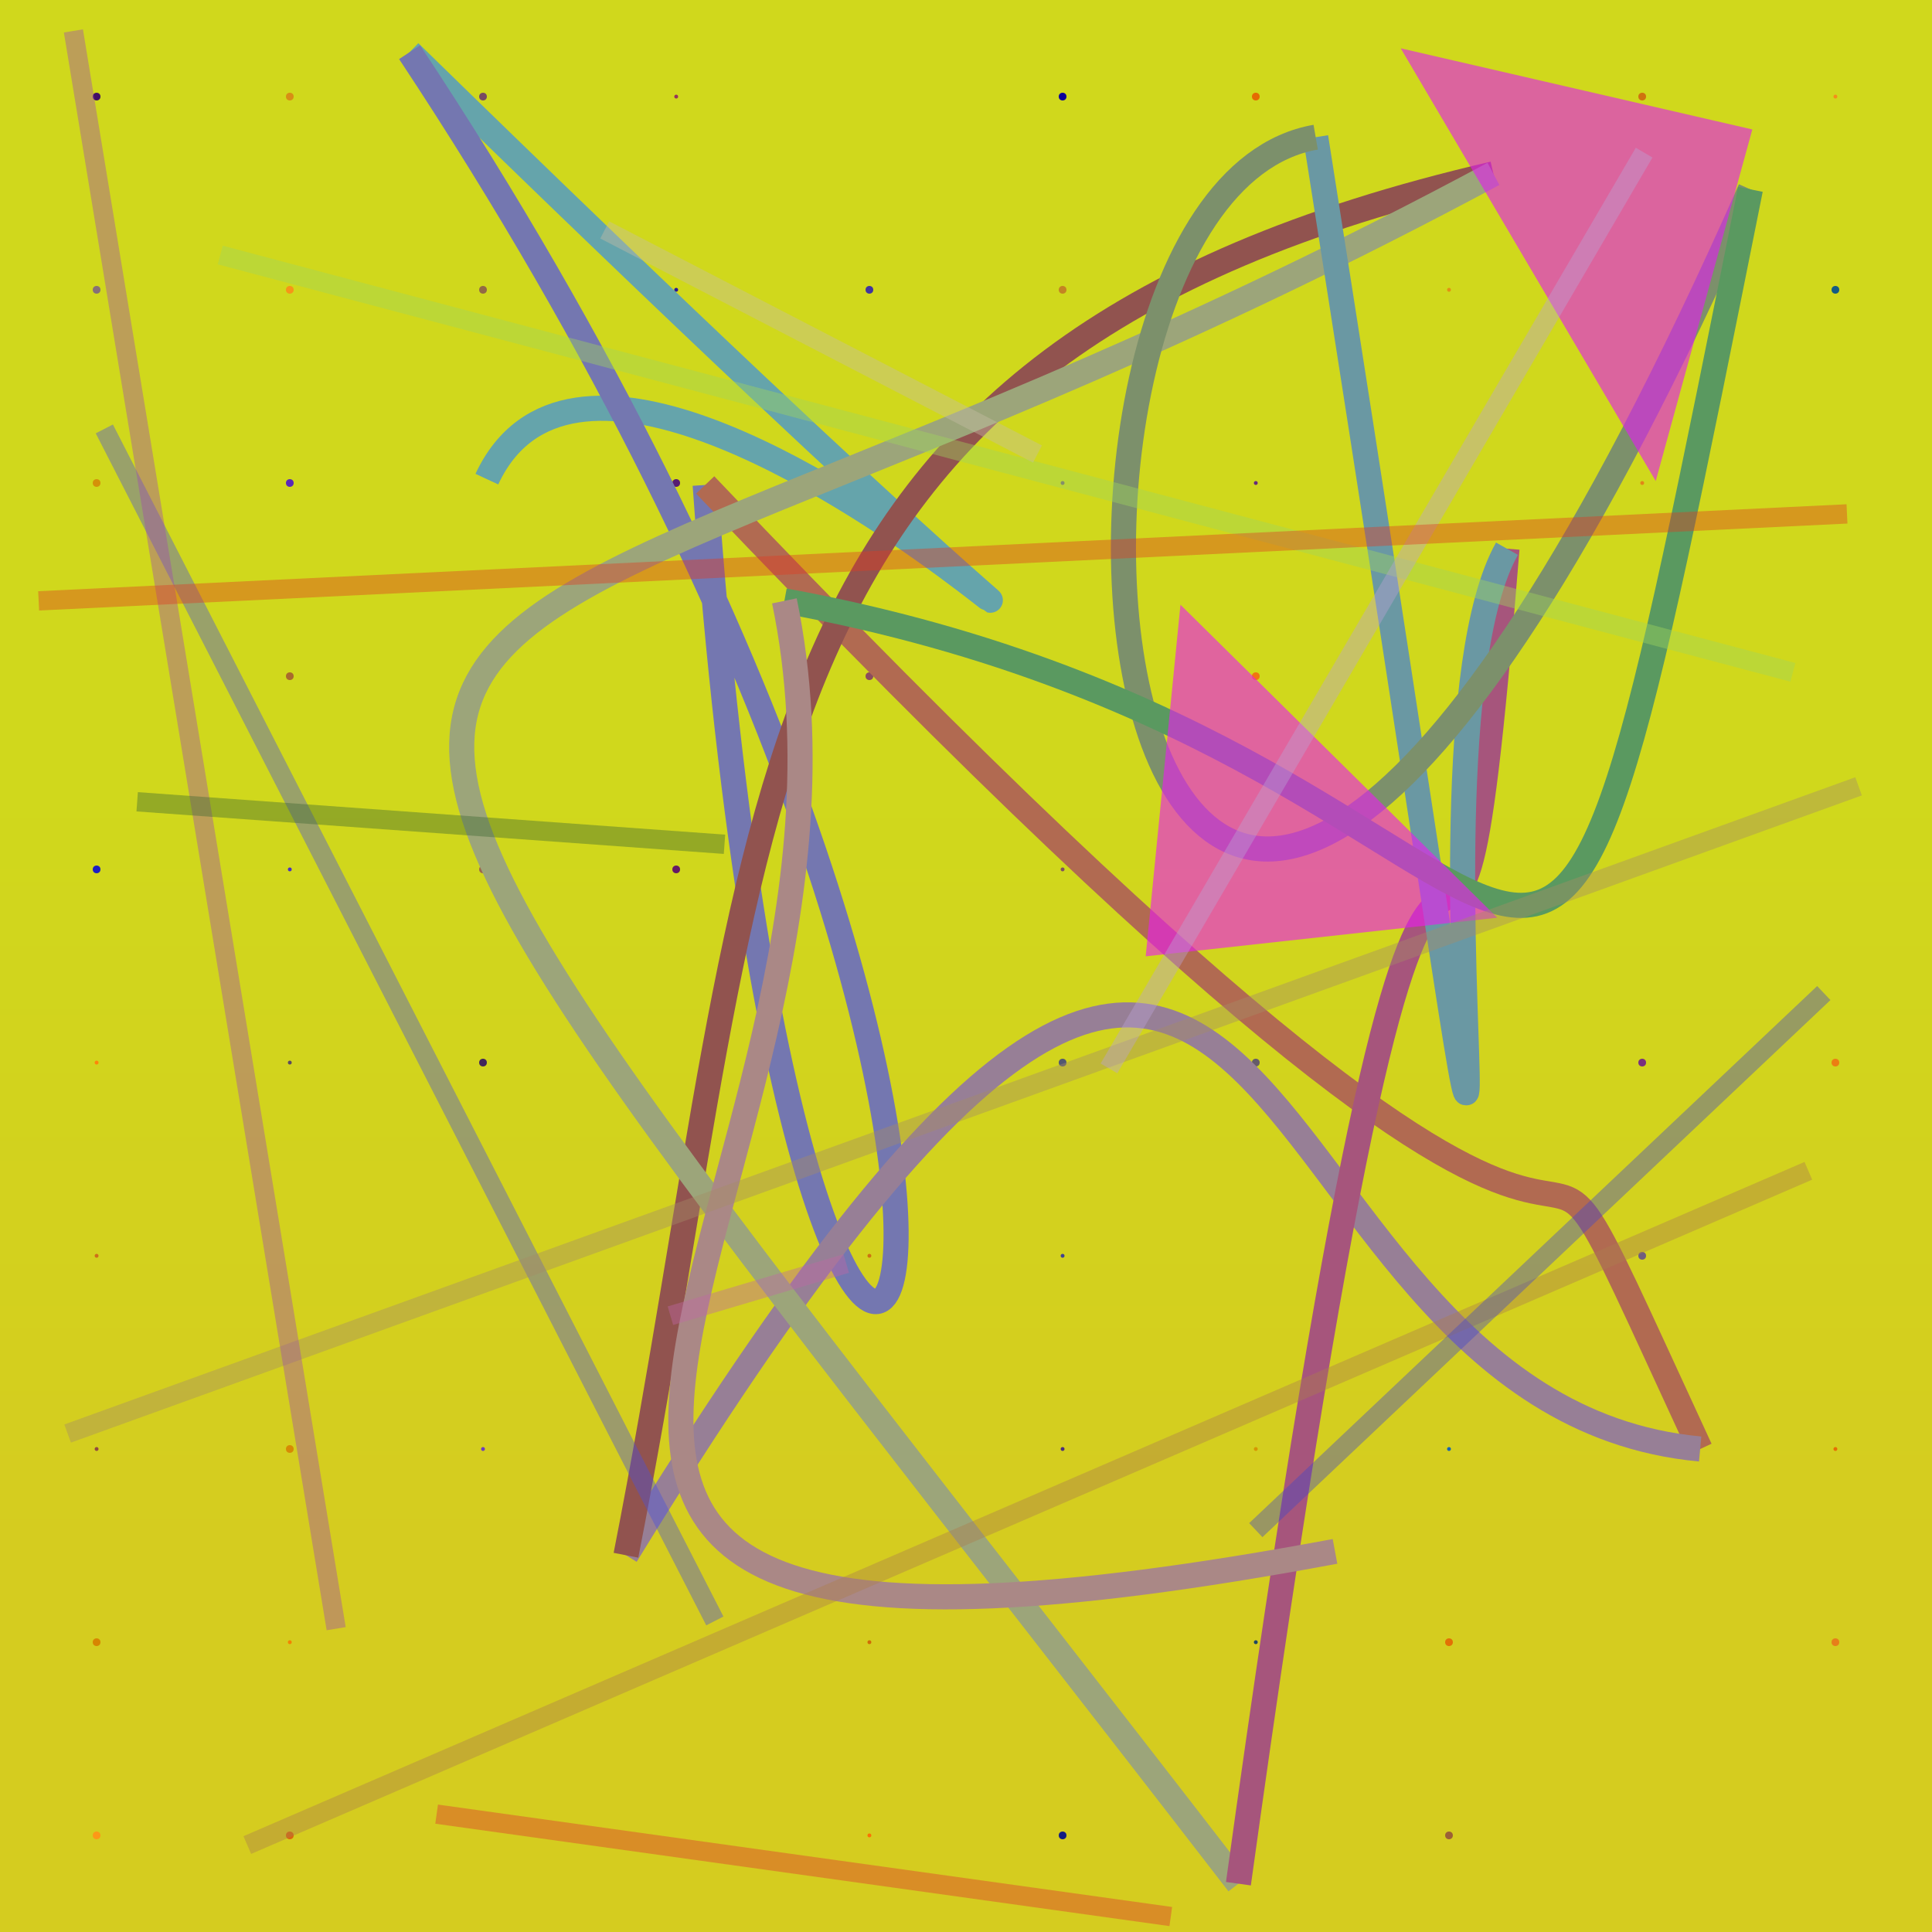 <?xml version="1.0" encoding="UTF-8"?>
<svg xmlns="http://www.w3.org/2000/svg" xmlns:xlink="http://www.w3.org/1999/xlink" width="500pt" height="500pt" viewBox="0 0 500 500" version="1.1">
<defs>
<linearGradient id="linear0" gradientUnits="userSpaceOnUse" x1="0.586" y1="0" x2="0.586" y2="1" gradientTransform="matrix(500,0,0,500,0,0)">
<stop offset="0.4" style="stop-color:rgb(81.5%,84.8%,11%);stop-opacity:1;"/>
<stop offset="0.8" style="stop-color:rgb(83.6%,80%,12.2%);stop-opacity:1;"/>
</linearGradient>
<radialGradient id="radial0" gradientUnits="userSpaceOnUse" cx="0.762" cy="0.814" fx="0.762" fy="0.814" r="0.6" gradientTransform="matrix(500,0,0,500,0,0)">
<stop offset="0.467" style="stop-color:rgb(7.1%,11.5%,51%);stop-opacity:1;"/>
<stop offset="0.933" style="stop-color:rgb(85.8%,56.9%,0.7%);stop-opacity:1;"/>
</radialGradient>
<radialGradient id="radial1" gradientUnits="userSpaceOnUse" cx="0.802" cy="0.689" fx="0.802" fy="0.689" r="0.6" gradientTransform="matrix(500,0,0,500,0,0)">
<stop offset="0.467" style="stop-color:rgb(15.5%,4.2%,71.2%);stop-opacity:1;"/>
<stop offset="0.933" style="stop-color:rgb(84.8%,55.7%,8.1%);stop-opacity:1;"/>
</radialGradient>
<radialGradient id="radial2" gradientUnits="userSpaceOnUse" cx="0.101" cy="0.493" fx="0.101" fy="0.493" r="0.6" gradientTransform="matrix(500,0,0,500,0,0)">
<stop offset="0.467" style="stop-color:rgb(15.3%,21.6%,70.4%);stop-opacity:1;"/>
<stop offset="0.933" style="stop-color:rgb(94.7%,46%,6.8%);stop-opacity:1;"/>
</radialGradient>
<radialGradient id="radial3" gradientUnits="userSpaceOnUse" cx="0.237" cy="0.313" fx="0.237" fy="0.313" r="0.6" gradientTransform="matrix(500,0,0,500,0,0)">
<stop offset="0.467" style="stop-color:rgb(28%,10.8%,48.2%);stop-opacity:1;"/>
<stop offset="0.933" style="stop-color:rgb(90.9%,48.9%,9.5%);stop-opacity:1;"/>
</radialGradient>
<radialGradient id="radial4" gradientUnits="userSpaceOnUse" cx="0.449" cy="0.677" fx="0.449" fy="0.677" r="0.6" gradientTransform="matrix(500,0,0,500,0,0)">
<stop offset="0.467" style="stop-color:rgb(18.2%,8.4%,42.5%);stop-opacity:1;"/>
<stop offset="0.933" style="stop-color:rgb(92.3%,48.6%,2.7%);stop-opacity:1;"/>
</radialGradient>
<radialGradient id="radial5" gradientUnits="userSpaceOnUse" cx="0.649" cy="0.668" fx="0.649" fy="0.668" r="0.6" gradientTransform="matrix(500,0,0,500,0,0)">
<stop offset="0.467" style="stop-color:rgb(33.8%,28.9%,60.8%);stop-opacity:1;"/>
<stop offset="0.933" style="stop-color:rgb(95.6%,55.5%,9.8%);stop-opacity:1;"/>
</radialGradient>
<radialGradient id="radial6" gradientUnits="userSpaceOnUse" cx="0.285" cy="0.231" fx="0.285" fy="0.231" r="0.6" gradientTransform="matrix(500,0,0,500,0,0)">
<stop offset="0.467" style="stop-color:rgb(33%,7.6%,74.6%);stop-opacity:1;"/>
<stop offset="0.933" style="stop-color:rgb(88.2%,52.7%,9.2%);stop-opacity:1;"/>
</radialGradient>
<radialGradient id="radial7" gradientUnits="userSpaceOnUse" cx="0.563" cy="0.475" fx="0.563" fy="0.475" r="0.6" gradientTransform="matrix(500,0,0,500,0,0)">
<stop offset="0.467" style="stop-color:rgb(21.4%,12.5%,65.2%);stop-opacity:1;"/>
<stop offset="0.933" style="stop-color:rgb(80.2%,59.7%,2.8%);stop-opacity:1;"/>
</radialGradient>
<radialGradient id="radial8" gradientUnits="userSpaceOnUse" cx="0.769" cy="0.326" fx="0.769" fy="0.326" r="0.6" gradientTransform="matrix(500,0,0,500,0,0)">
<stop offset="0.467" style="stop-color:rgb(35.2%,4.5%,66.2%);stop-opacity:1;"/>
<stop offset="0.933" style="stop-color:rgb(99.9%,51.8%,3.7%);stop-opacity:1;"/>
</radialGradient>
<radialGradient id="radial9" gradientUnits="userSpaceOnUse" cx="0.118" cy="0.351" fx="0.118" fy="0.351" r="0.6" gradientTransform="matrix(500,0,0,500,0,0)">
<stop offset="0.467" style="stop-color:rgb(11.1%,11.7%,76%);stop-opacity:1;"/>
<stop offset="0.933" style="stop-color:rgb(84.6%,51.3%,3.9%);stop-opacity:1;"/>
</radialGradient>
<radialGradient id="radial10" gradientUnits="userSpaceOnUse" cx="0.492" cy="0.586" fx="0.492" fy="0.586" r="0.6" gradientTransform="matrix(500,0,0,500,0,0)">
<stop offset="0.467" style="stop-color:rgb(4.3%,26.6%,42.5%);stop-opacity:1;"/>
<stop offset="0.933" style="stop-color:rgb(86.2%,40.7%,5.9%);stop-opacity:1;"/>
</radialGradient>
<radialGradient id="radial11" gradientUnits="userSpaceOnUse" cx="0.404" cy="0.8" fx="0.404" fy="0.8" r="0.6" gradientTransform="matrix(500,0,0,500,0,0)">
<stop offset="0.467" style="stop-color:rgb(18%,36.6%,62.2%);stop-opacity:1;"/>
<stop offset="0.933" style="stop-color:rgb(93.5%,50.3%,7.5%);stop-opacity:1;"/>
</radialGradient>
<radialGradient id="radial12" gradientUnits="userSpaceOnUse" cx="0.311" cy="0.137" fx="0.311" fy="0.137" r="0.6" gradientTransform="matrix(500,0,0,500,0,0)">
<stop offset="0.467" style="stop-color:rgb(4.5%,0.2%,60.2%);stop-opacity:1;"/>
<stop offset="0.933" style="stop-color:rgb(87.9%,59.3%,5.5%);stop-opacity:1;"/>
</radialGradient>
<radialGradient id="radial13" gradientUnits="userSpaceOnUse" cx="0.759" cy="0.362" fx="0.759" fy="0.362" r="0.6" gradientTransform="matrix(500,0,0,500,0,0)">
<stop offset="0.467" style="stop-color:rgb(39.6%,17.3%,47.7%);stop-opacity:1;"/>
<stop offset="0.933" style="stop-color:rgb(91.4%,57%,2%);stop-opacity:1;"/>
</radialGradient>
<radialGradient id="radial14" gradientUnits="userSpaceOnUse" cx="0.258" cy="0.131" fx="0.258" fy="0.131" r="0.6" gradientTransform="matrix(500,0,0,500,0,0)">
<stop offset="0.467" style="stop-color:rgb(25.1%,23%,73.4%);stop-opacity:1;"/>
<stop offset="0.933" style="stop-color:rgb(82.1%,45.5%,4.7%);stop-opacity:1;"/>
</radialGradient>
<radialGradient id="radial15" gradientUnits="userSpaceOnUse" cx="0.533" cy="0.568" fx="0.533" fy="0.568" r="0.6" gradientTransform="matrix(500,0,0,500,0,0)">
<stop offset="0.467" style="stop-color:rgb(11.3%,27.2%,43.4%);stop-opacity:1;"/>
<stop offset="0.933" style="stop-color:rgb(95.4%,58.8%,0.2%);stop-opacity:1;"/>
</radialGradient>
<radialGradient id="radial16" gradientUnits="userSpaceOnUse" cx="0.587" cy="0.677" fx="0.587" fy="0.677" r="0.6" gradientTransform="matrix(500,0,0,500,0,0)">
<stop offset="0.467" style="stop-color:rgb(11.6%,22.2%,73.9%);stop-opacity:1;"/>
<stop offset="0.933" style="stop-color:rgb(89.8%,41.9%,0.9%);stop-opacity:1;"/>
</radialGradient>
<radialGradient id="radial17" gradientUnits="userSpaceOnUse" cx="0.481" cy="0.34" fx="0.481" fy="0.34" r="0.6" gradientTransform="matrix(500,0,0,500,0,0)">
<stop offset="0.467" style="stop-color:rgb(9.2%,30.4%,69.5%);stop-opacity:1;"/>
<stop offset="0.933" style="stop-color:rgb(98.6%,44.5%,1.7%);stop-opacity:1;"/>
</radialGradient>
<radialGradient id="radial18" gradientUnits="userSpaceOnUse" cx="0.389" cy="0.174" fx="0.389" fy="0.174" r="0.6" gradientTransform="matrix(500,0,0,500,0,0)">
<stop offset="0.467" style="stop-color:rgb(39.8%,9.8%,40%);stop-opacity:1;"/>
<stop offset="0.933" style="stop-color:rgb(83.6%,48.5%,5.7%);stop-opacity:1;"/>
</radialGradient>
<radialGradient id="radial19" gradientUnits="userSpaceOnUse" cx="0.174" cy="0.131" fx="0.174" fy="0.131" r="0.6" gradientTransform="matrix(500,0,0,500,0,0)">
<stop offset="0.467" style="stop-color:rgb(22%,8.3%,64.3%);stop-opacity:1;"/>
<stop offset="0.933" style="stop-color:rgb(84.1%,59%,1.3%);stop-opacity:1;"/>
</radialGradient>
<radialGradient id="radial20" gradientUnits="userSpaceOnUse" cx="0.616" cy="0.435" fx="0.616" fy="0.435" r="0.6" gradientTransform="matrix(500,0,0,500,0,0)">
<stop offset="0.467" style="stop-color:rgb(32%,34.1%,44.9%);stop-opacity:1;"/>
<stop offset="0.933" style="stop-color:rgb(91.2%,42.3%,4%);stop-opacity:1;"/>
</radialGradient>
<radialGradient id="radial21" gradientUnits="userSpaceOnUse" cx="0.801" cy="0.728" fx="0.801" fy="0.728" r="0.6" gradientTransform="matrix(500,0,0,500,0,0)">
<stop offset="0.467" style="stop-color:rgb(29.8%,23%,56.1%);stop-opacity:1;"/>
<stop offset="0.933" style="stop-color:rgb(98.9%,59.6%,8.9%);stop-opacity:1;"/>
</radialGradient>
<radialGradient id="radial22" gradientUnits="userSpaceOnUse" cx="0.522" cy="0.435" fx="0.522" fy="0.435" r="0.6" gradientTransform="matrix(500,0,0,500,0,0)">
<stop offset="0.467" style="stop-color:rgb(14.6%,32%,79.9%);stop-opacity:1;"/>
<stop offset="0.933" style="stop-color:rgb(88.5%,44.3%,4.4%);stop-opacity:1;"/>
</radialGradient>
<radialGradient id="radial23" gradientUnits="userSpaceOnUse" cx="0.441" cy="0.591" fx="0.441" fy="0.591" r="0.6" gradientTransform="matrix(500,0,0,500,0,0)">
<stop offset="0.467" style="stop-color:rgb(27.2%,31.1%,63%);stop-opacity:1;"/>
<stop offset="0.933" style="stop-color:rgb(88.4%,52.3%,2.4%);stop-opacity:1;"/>
</radialGradient>
<radialGradient id="radial24" gradientUnits="userSpaceOnUse" cx="0.862" cy="0.226" fx="0.862" fy="0.226" r="0.6" gradientTransform="matrix(500,0,0,500,0,0)">
<stop offset="0.467" style="stop-color:rgb(37.2%,32.3%,68.9%);stop-opacity:1;"/>
<stop offset="0.933" style="stop-color:rgb(97.9%,51.6%,1.5%);stop-opacity:1;"/>
</radialGradient>
<radialGradient id="radial25" gradientUnits="userSpaceOnUse" cx="0.513" cy="0.216" fx="0.513" fy="0.216" r="0.6" gradientTransform="matrix(500,0,0,500,0,0)">
<stop offset="0.467" style="stop-color:rgb(2.5%,26.9%,44.6%);stop-opacity:1;"/>
<stop offset="0.933" style="stop-color:rgb(90.3%,43.4%,1.2%);stop-opacity:1;"/>
</radialGradient>
<radialGradient id="radial26" gradientUnits="userSpaceOnUse" cx="0.53" cy="0.624" fx="0.53" fy="0.624" r="0.6" gradientTransform="matrix(500,0,0,500,0,0)">
<stop offset="0.467" style="stop-color:rgb(23.4%,10.1%,45.7%);stop-opacity:1;"/>
<stop offset="0.933" style="stop-color:rgb(93%,42.4%,4.1%);stop-opacity:1;"/>
</radialGradient>
<radialGradient id="radial27" gradientUnits="userSpaceOnUse" cx="0.713" cy="0.821" fx="0.713" fy="0.821" r="0.6" gradientTransform="matrix(500,0,0,500,0,0)">
<stop offset="0.467" style="stop-color:rgb(25.9%,22.7%,60.4%);stop-opacity:1;"/>
<stop offset="0.933" style="stop-color:rgb(95.1%,54.6%,2.5%);stop-opacity:1;"/>
</radialGradient>
<radialGradient id="radial28" gradientUnits="userSpaceOnUse" cx="0.149" cy="0.217" fx="0.149" fy="0.217" r="0.6" gradientTransform="matrix(500,0,0,500,0,0)">
<stop offset="0.467" style="stop-color:rgb(33.8%,10.8%,44.8%);stop-opacity:1;"/>
<stop offset="0.933" style="stop-color:rgb(82.3%,52.9%,10%);stop-opacity:1;"/>
</radialGradient>
<radialGradient id="radial29" gradientUnits="userSpaceOnUse" cx="0.182" cy="0.878" fx="0.182" fy="0.878" r="0.6" gradientTransform="matrix(500,0,0,500,0,0)">
<stop offset="0.467" style="stop-color:rgb(25.7%,23.3%,43.8%);stop-opacity:1;"/>
<stop offset="0.933" style="stop-color:rgb(83.3%,57.8%,4.3%);stop-opacity:1;"/>
</radialGradient>
<radialGradient id="radial30" gradientUnits="userSpaceOnUse" cx="0.573" cy="0.592" fx="0.573" fy="0.592" r="0.6" gradientTransform="matrix(500,0,0,500,0,0)">
<stop offset="0.467" style="stop-color:rgb(11.2%,6.5%,41.3%);stop-opacity:1;"/>
<stop offset="0.933" style="stop-color:rgb(99.1%,57.3%,6.5%);stop-opacity:1;"/>
</radialGradient>
<radialGradient id="radial31" gradientUnits="userSpaceOnUse" cx="0.381" cy="0.799" fx="0.381" fy="0.799" r="0.6" gradientTransform="matrix(500,0,0,500,0,0)">
<stop offset="0.467" style="stop-color:rgb(1.6%,32%,75.3%);stop-opacity:1;"/>
<stop offset="0.933" style="stop-color:rgb(96.5%,58.4%,9.5%);stop-opacity:1;"/>
</radialGradient>
<radialGradient id="radial32" gradientUnits="userSpaceOnUse" cx="0.852" cy="0.343" fx="0.852" fy="0.343" r="0.6" gradientTransform="matrix(500,0,0,500,0,0)">
<stop offset="0.467" style="stop-color:rgb(16.6%,39.9%,74.4%);stop-opacity:1;"/>
<stop offset="0.933" style="stop-color:rgb(84.3%,54.1%,1.4%);stop-opacity:1;"/>
</radialGradient>
<radialGradient id="radial33" gradientUnits="userSpaceOnUse" cx="0.417" cy="0.577" fx="0.417" fy="0.577" r="0.6" gradientTransform="matrix(500,0,0,500,0,0)">
<stop offset="0.467" style="stop-color:rgb(25.8%,17.3%,79.9%);stop-opacity:1;"/>
<stop offset="0.933" style="stop-color:rgb(84.9%,47.5%,5.9%);stop-opacity:1;"/>
</radialGradient>
<radialGradient id="radial34" gradientUnits="userSpaceOnUse" cx="0.534" cy="0.831" fx="0.534" fy="0.831" r="0.6" gradientTransform="matrix(500,0,0,500,0,0)">
<stop offset="0.467" style="stop-color:rgb(39.8%,22.6%,78%);stop-opacity:1;"/>
<stop offset="0.933" style="stop-color:rgb(90.1%,58.2%,9.2%);stop-opacity:1;"/>
</radialGradient>
<radialGradient id="radial35" gradientUnits="userSpaceOnUse" cx="0.674" cy="0.87" fx="0.674" fy="0.87" r="0.6" gradientTransform="matrix(500,0,0,500,0,0)">
<stop offset="0.467" style="stop-color:rgb(29.7%,18.5%,48.8%);stop-opacity:1;"/>
<stop offset="0.933" style="stop-color:rgb(80.1%,58.8%,2.9%);stop-opacity:1;"/>
</radialGradient>
<radialGradient id="radial36" gradientUnits="userSpaceOnUse" cx="0.555" cy="0.179" fx="0.555" fy="0.179" r="0.6" gradientTransform="matrix(500,0,0,500,0,0)">
<stop offset="0.467" style="stop-color:rgb(10.2%,22.1%,63.3%);stop-opacity:1;"/>
<stop offset="0.933" style="stop-color:rgb(90.6%,59.1%,3.3%);stop-opacity:1;"/>
</radialGradient>
<radialGradient id="radial37" gradientUnits="userSpaceOnUse" cx="0.611" cy="0.659" fx="0.611" fy="0.659" r="0.6" gradientTransform="matrix(500,0,0,500,0,0)">
<stop offset="0.467" style="stop-color:rgb(39%,32.8%,47.8%);stop-opacity:1;"/>
<stop offset="0.933" style="stop-color:rgb(85.2%,47.3%,10%);stop-opacity:1;"/>
</radialGradient>
<radialGradient id="radial38" gradientUnits="userSpaceOnUse" cx="0.439" cy="0.266" fx="0.439" fy="0.266" r="0.6" gradientTransform="matrix(500,0,0,500,0,0)">
<stop offset="0.467" style="stop-color:rgb(22.8%,27.4%,45.1%);stop-opacity:1;"/>
<stop offset="0.933" style="stop-color:rgb(92.6%,49.6%,7.2%);stop-opacity:1;"/>
</radialGradient>
<radialGradient id="radial39" gradientUnits="userSpaceOnUse" cx="0.174" cy="0.411" fx="0.174" fy="0.411" r="0.6" gradientTransform="matrix(500,0,0,500,0,0)">
<stop offset="0.467" style="stop-color:rgb(23%,21.2%,49.4%);stop-opacity:1;"/>
<stop offset="0.933" style="stop-color:rgb(90.1%,41.4%,1.8%);stop-opacity:1;"/>
</radialGradient>
<radialGradient id="radial40" gradientUnits="userSpaceOnUse" cx="0.651" cy="0.32" fx="0.651" fy="0.32" r="0.6" gradientTransform="matrix(500,0,0,500,0,0)">
<stop offset="0.467" style="stop-color:rgb(10.3%,38.7%,50.8%);stop-opacity:1;"/>
<stop offset="0.933" style="stop-color:rgb(80.8%,42.5%,9.1%);stop-opacity:1;"/>
</radialGradient>
<radialGradient id="radial41" gradientUnits="userSpaceOnUse" cx="0.522" cy="0.697" fx="0.522" fy="0.697" r="0.6" gradientTransform="matrix(500,0,0,500,0,0)">
<stop offset="0.467" style="stop-color:rgb(27.8%,3.2%,67.2%);stop-opacity:1;"/>
<stop offset="0.933" style="stop-color:rgb(96.4%,58.9%,6.8%);stop-opacity:1;"/>
</radialGradient>
<radialGradient id="radial42" gradientUnits="userSpaceOnUse" cx="0.59" cy="0.4" fx="0.59" fy="0.4" r="0.6" gradientTransform="matrix(500,0,0,500,0,0)">
<stop offset="0.467" style="stop-color:rgb(0.1%,12.2%,75.3%);stop-opacity:1;"/>
<stop offset="0.933" style="stop-color:rgb(80.7%,43.7%,9.9%);stop-opacity:1;"/>
</radialGradient>
<radialGradient id="radial43" gradientUnits="userSpaceOnUse" cx="0.329" cy="0.818" fx="0.329" fy="0.818" r="0.6" gradientTransform="matrix(500,0,0,500,0,0)">
<stop offset="0.467" style="stop-color:rgb(29%,20.1%,40.6%);stop-opacity:1;"/>
<stop offset="0.933" style="stop-color:rgb(84.6%,51.2%,7.3%);stop-opacity:1;"/>
</radialGradient>
<radialGradient id="radial44" gradientUnits="userSpaceOnUse" cx="0.887" cy="0.381" fx="0.887" fy="0.381" r="0.6" gradientTransform="matrix(500,0,0,500,0,0)">
<stop offset="0.467" style="stop-color:rgb(39.1%,25.5%,48%);stop-opacity:1;"/>
<stop offset="0.933" style="stop-color:rgb(85.8%,52.2%,7.6%);stop-opacity:1;"/>
</radialGradient>
<radialGradient id="radial45" gradientUnits="userSpaceOnUse" cx="0.758" cy="0.24" fx="0.758" fy="0.24" r="0.6" gradientTransform="matrix(500,0,0,500,0,0)">
<stop offset="0.467" style="stop-color:rgb(37.4%,33.1%,78.5%);stop-opacity:1;"/>
<stop offset="0.933" style="stop-color:rgb(81.4%,42.2%,2.1%);stop-opacity:1;"/>
</radialGradient>
<radialGradient id="radial46" gradientUnits="userSpaceOnUse" cx="0.398" cy="0.429" fx="0.398" fy="0.429" r="0.6" gradientTransform="matrix(500,0,0,500,0,0)">
<stop offset="0.467" style="stop-color:rgb(30.2%,11.9%,78.6%);stop-opacity:1;"/>
<stop offset="0.933" style="stop-color:rgb(82.9%,54.6%,6.8%);stop-opacity:1;"/>
</radialGradient>
<radialGradient id="radial47" gradientUnits="userSpaceOnUse" cx="0.246" cy="0.297" fx="0.246" fy="0.297" r="0.6" gradientTransform="matrix(500,0,0,500,0,0)">
<stop offset="0.467" style="stop-color:rgb(16.1%,9.5%,57.9%);stop-opacity:1;"/>
<stop offset="0.933" style="stop-color:rgb(97.6%,57.2%,8.9%);stop-opacity:1;"/>
</radialGradient>
<radialGradient id="radial48" gradientUnits="userSpaceOnUse" cx="0.752" cy="0.149" fx="0.752" fy="0.149" r="0.6" gradientTransform="matrix(500,0,0,500,0,0)">
<stop offset="0.467" style="stop-color:rgb(24%,2.9%,59.3%);stop-opacity:1;"/>
<stop offset="0.933" style="stop-color:rgb(95.6%,40%,8.9%);stop-opacity:1;"/>
</radialGradient>
<radialGradient id="radial49" gradientUnits="userSpaceOnUse" cx="0.758" cy="0.715" fx="0.758" fy="0.715" r="0.6" gradientTransform="matrix(500,0,0,500,0,0)">
<stop offset="0.467" style="stop-color:rgb(9.7%,39.7%,68.9%);stop-opacity:1;"/>
<stop offset="0.933" style="stop-color:rgb(87.9%,40.6%,9.6%);stop-opacity:1;"/>
</radialGradient>
<radialGradient id="radial50" gradientUnits="userSpaceOnUse" cx="0.237" cy="0.353" fx="0.237" fy="0.353" r="0.6" gradientTransform="matrix(500,0,0,500,0,0)">
<stop offset="0.467" style="stop-color:rgb(5.2%,10.7%,51.7%);stop-opacity:1;"/>
<stop offset="0.933" style="stop-color:rgb(96.2%,42.7%,4.3%);stop-opacity:1;"/>
</radialGradient>
<radialGradient id="radial51" gradientUnits="userSpaceOnUse" cx="0.297" cy="0.216" fx="0.297" fy="0.216" r="0.6" gradientTransform="matrix(500,0,0,500,0,0)">
<stop offset="0.467" style="stop-color:rgb(21.6%,2.9%,42.1%);stop-opacity:1;"/>
<stop offset="0.933" style="stop-color:rgb(82.4%,48%,9.7%);stop-opacity:1;"/>
</radialGradient>
<radialGradient id="radial52" gradientUnits="userSpaceOnUse" cx="0.745" cy="0.153" fx="0.745" fy="0.153" r="0.6" gradientTransform="matrix(500,0,0,500,0,0)">
<stop offset="0.467" style="stop-color:rgb(21.1%,19.9%,64.9%);stop-opacity:1;"/>
<stop offset="0.933" style="stop-color:rgb(98.6%,40.7%,0.2%);stop-opacity:1;"/>
</radialGradient>
<radialGradient id="radial53" gradientUnits="userSpaceOnUse" cx="0.446" cy="0.748" fx="0.446" fy="0.748" r="0.6" gradientTransform="matrix(500,0,0,500,0,0)">
<stop offset="0.467" style="stop-color:rgb(24.7%,25.9%,57.4%);stop-opacity:1;"/>
<stop offset="0.933" style="stop-color:rgb(82.2%,52.6%,4.7%);stop-opacity:1;"/>
</radialGradient>
<radialGradient id="radial54" gradientUnits="userSpaceOnUse" cx="0.327" cy="0.387" fx="0.327" fy="0.387" r="0.6" gradientTransform="matrix(500,0,0,500,0,0)">
<stop offset="0.467" style="stop-color:rgb(34%,25%,47.4%);stop-opacity:1;"/>
<stop offset="0.933" style="stop-color:rgb(89.6%,44.3%,10%);stop-opacity:1;"/>
</radialGradient>
<radialGradient id="radial55" gradientUnits="userSpaceOnUse" cx="0.774" cy="0.9" fx="0.774" fy="0.9" r="0.6" gradientTransform="matrix(500,0,0,500,0,0)">
<stop offset="0.467" style="stop-color:rgb(29.9%,31.8%,69.9%);stop-opacity:1;"/>
<stop offset="0.933" style="stop-color:rgb(81.2%,44.8%,6%);stop-opacity:1;"/>
</radialGradient>
<radialGradient id="radial56" gradientUnits="userSpaceOnUse" cx="0.717" cy="0.156" fx="0.717" fy="0.156" r="0.6" gradientTransform="matrix(500,0,0,500,0,0)">
<stop offset="0.467" style="stop-color:rgb(7.6%,35.7%,51.8%);stop-opacity:1;"/>
<stop offset="0.933" style="stop-color:rgb(90.4%,52.8%,3.2%);stop-opacity:1;"/>
</radialGradient>
<radialGradient id="radial57" gradientUnits="userSpaceOnUse" cx="0.525" cy="0.448" fx="0.525" fy="0.448" r="0.6" gradientTransform="matrix(500,0,0,500,0,0)">
<stop offset="0.467" style="stop-color:rgb(18.9%,26.3%,43.8%);stop-opacity:1;"/>
<stop offset="0.933" style="stop-color:rgb(84.3%,52.1%,0.4%);stop-opacity:1;"/>
</radialGradient>
<radialGradient id="radial58" gradientUnits="userSpaceOnUse" cx="0.734" cy="0.22" fx="0.734" fy="0.22" r="0.6" gradientTransform="matrix(500,0,0,500,0,0)">
<stop offset="0.467" style="stop-color:rgb(12.7%,26.2%,76.8%);stop-opacity:1;"/>
<stop offset="0.933" style="stop-color:rgb(83%,56.9%,3.5%);stop-opacity:1;"/>
</radialGradient>
<radialGradient id="radial59" gradientUnits="userSpaceOnUse" cx="0.154" cy="0.527" fx="0.154" fy="0.527" r="0.6" gradientTransform="matrix(500,0,0,500,0,0)">
<stop offset="0.467" style="stop-color:rgb(31.2%,36.4%,72.3%);stop-opacity:1;"/>
<stop offset="0.933" style="stop-color:rgb(85%,54.9%,7.4%);stop-opacity:1;"/>
</radialGradient>
<radialGradient id="radial60" gradientUnits="userSpaceOnUse" cx="0.468" cy="0.279" fx="0.468" fy="0.279" r="0.6" gradientTransform="matrix(500,0,0,500,0,0)">
<stop offset="0.467" style="stop-color:rgb(4.7%,27.4%,49.1%);stop-opacity:1;"/>
<stop offset="0.933" style="stop-color:rgb(95.3%,51.2%,0.9%);stop-opacity:1;"/>
</radialGradient>
<radialGradient id="radial61" gradientUnits="userSpaceOnUse" cx="0.147" cy="0.532" fx="0.147" fy="0.532" r="0.6" gradientTransform="matrix(500,0,0,500,0,0)">
<stop offset="0.467" style="stop-color:rgb(27.4%,17.9%,59.8%);stop-opacity:1;"/>
<stop offset="0.933" style="stop-color:rgb(89%,56.3%,7.4%);stop-opacity:1;"/>
</radialGradient>
<radialGradient id="radial62" gradientUnits="userSpaceOnUse" cx="0.102" cy="0.566" fx="0.102" fy="0.566" r="0.6" gradientTransform="matrix(500,0,0,500,0,0)">
<stop offset="0.467" style="stop-color:rgb(2%,35.8%,58.2%);stop-opacity:1;"/>
<stop offset="0.933" style="stop-color:rgb(89.2%,44%,2%);stop-opacity:1;"/>
</radialGradient>
<radialGradient id="radial63" gradientUnits="userSpaceOnUse" cx="0.532" cy="0.71" fx="0.532" fy="0.71" r="0.6" gradientTransform="matrix(500,0,0,500,0,0)">
<stop offset="0.467" style="stop-color:rgb(38%,24%,52.6%);stop-opacity:1;"/>
<stop offset="0.933" style="stop-color:rgb(90.4%,41.8%,3%);stop-opacity:1;"/>
</radialGradient>
<radialGradient id="radial64" gradientUnits="userSpaceOnUse" cx="0.254" cy="0.594" fx="0.254" fy="0.594" r="0.6" gradientTransform="matrix(500,0,0,500,0,0)">
<stop offset="0.467" style="stop-color:rgb(30.6%,13.3%,64.3%);stop-opacity:1;"/>
<stop offset="0.933" style="stop-color:rgb(81.5%,55.7%,8.4%);stop-opacity:1;"/>
</radialGradient>
<clipPath id="clip1">
  <rect x="0" y="0" width="500" height="500"/>
</clipPath>
<g id="surface192" clip-path="url(#clip1)">
<rect x="0" y="0" width="500" height="500" style="fill:url(#linear0);stroke:none;"/>
<path style=" stroke:none;fill-rule:nonzero;fill:url(#radial0);" d="M 276 475 C 276 476.332 274 476.332 274 475 C 274 473.668 276 473.668 276 475 "/>
<path style=" stroke:none;fill-rule:nonzero;fill:url(#radial1);" d="M 76 25 C 76 26.332 74 26.332 74 25 C 74 23.668 76 23.668 76 25 "/>
<path style=" stroke:none;fill-rule:nonzero;fill:url(#radial2);" d="M 326 175 C 326 176.332 324 176.332 324 175 C 324 173.668 326 173.668 326 175 "/>
<path style=" stroke:none;fill-rule:nonzero;fill:url(#radial3);" d="M 276 175 C 276 176.332 274 176.332 274 175 C 274 173.668 276 173.668 276 175 "/>
<path style=" stroke:none;fill-rule:nonzero;fill:url(#radial4);" d="M 175.5 375 C 175.5 375.668 174.5 375.668 174.5 375 C 174.5 374.332 175.5 374.332 175.5 375 "/>
<path style=" stroke:none;fill-rule:nonzero;fill:url(#radial5);" d="M 475.5 25 C 475.5 25.668 474.5 25.668 474.5 25 C 474.5 24.332 475.5 24.332 475.5 25 "/>
<path style=" stroke:none;fill-rule:nonzero;fill:url(#radial6);" d="M 425.5 125 C 425.5 125.668 424.5 125.668 424.5 125 C 424.5 124.332 425.5 124.332 425.5 125 "/>
<path style=" stroke:none;fill-rule:nonzero;fill:url(#radial7);" d="M 126 75 C 126 76.332 124 76.332 124 75 C 124 73.668 126 73.668 126 75 "/>
<path style=" stroke:none;fill-rule:nonzero;fill:url(#radial8);" d="M 25.5 275 C 25.5 275.668 24.5 275.668 24.5 275 C 24.5 274.332 25.5 274.332 25.5 275 "/>
<path style=" stroke:none;fill-rule:nonzero;fill:url(#radial9);" d="M 26 225 C 26 226.332 24 226.332 24 225 C 24 223.668 26 223.668 26 225 "/>
<path style=" stroke:none;fill-rule:nonzero;fill:url(#radial10);" d="M 325.5 425 C 325.5 425.668 324.5 425.668 324.5 425 C 324.5 424.332 325.5 424.332 325.5 425 "/>
<path style=" stroke:none;fill-rule:nonzero;fill:url(#radial11);" d="M 476 425 C 476 426.332 474 426.332 474 425 C 474 423.668 476 423.668 476 425 "/>
<path style=" stroke:none;fill-rule:nonzero;fill:url(#radial12);" d="M 276 25 C 276 26.332 274 26.332 274 25 C 274 23.668 276 23.668 276 25 "/>
<path style=" stroke:none;fill-rule:nonzero;fill:url(#radial13);" d="M 325.5 125 C 325.5 125.668 324.5 125.668 324.5 125 C 324.5 124.332 325.5 124.332 325.5 125 "/>
<path style=" stroke:none;fill-rule:nonzero;fill:url(#radial14);" d="M 225.5 325 C 225.5 325.668 224.5 325.668 224.5 325 C 224.5 324.332 225.5 324.332 225.5 325 "/>
<path style=" stroke:none;fill-rule:nonzero;fill:url(#radial15);" d="M 225.5 275 C 225.5 275.668 224.5 275.668 224.5 275 C 224.5 274.332 225.5 274.332 225.5 275 "/>
<path style=" stroke:none;fill-rule:nonzero;fill:url(#radial16);" d="M 326 25 C 326 26.332 324 26.332 324 25 C 324 23.668 326 23.668 326 25 "/>
<path style=" stroke:none;fill-rule:nonzero;fill:url(#radial17);" d="M 225.5 475 C 225.5 475.668 224.5 475.668 224.5 475 C 224.5 474.332 225.5 474.332 225.5 475 "/>
<path style=" stroke:none;fill-rule:nonzero;fill:url(#radial18);" d="M 176 225 C 176 226.332 174 226.332 174 225 C 174 223.668 176 223.668 176 225 "/>
<path style=" stroke:none;fill-rule:nonzero;fill:url(#radial19);" d="M 325.5 375 C 325.5 375.668 324.5 375.668 324.5 375 C 324.5 374.332 325.5 374.332 325.5 375 "/>
<path style=" stroke:none;fill-rule:nonzero;fill:url(#radial20);" d="M 276 275 C 276 276.332 274 276.332 274 275 C 274 273.668 276 273.668 276 275 "/>
<path style=" stroke:none;fill-rule:nonzero;fill:url(#radial21);" d="M 26 475 C 26 476.332 24 476.332 24 475 C 24 473.668 26 473.668 26 475 "/>
<path style=" stroke:none;fill-rule:nonzero;fill:url(#radial22);" d="M 426 325 C 426 326.332 424 326.332 424 325 C 424 323.668 426 323.668 426 325 "/>
<path style=" stroke:none;fill-rule:nonzero;fill:url(#radial23);" d="M 275.5 125 C 275.5 125.668 274.5 125.668 274.5 125 C 274.5 124.332 275.5 124.332 275.5 125 "/>
<path style=" stroke:none;fill-rule:nonzero;fill:url(#radial24);" d="M 126 175 C 126 176.332 124 176.332 124 175 C 124 173.668 126 173.668 126 175 "/>
<path style=" stroke:none;fill-rule:nonzero;fill:url(#radial25);" d="M 475.5 375 C 475.5 375.668 474.5 375.668 474.5 375 C 474.5 374.332 475.5 374.332 475.5 375 "/>
<path style=" stroke:none;fill-rule:nonzero;fill:url(#radial26);" d="M 176 325 C 176 326.332 174 326.332 174 325 C 174 323.668 176 323.668 176 325 "/>
<path style=" stroke:none;fill-rule:nonzero;fill:url(#radial27);" d="M 425.5 375 C 425.5 375.668 424.5 375.668 424.5 375 C 424.5 374.332 425.5 374.332 425.5 375 "/>
<path style=" stroke:none;fill-rule:nonzero;fill:url(#radial28);" d="M 176 125 C 176 126.332 174 126.332 174 125 C 174 123.668 176 123.668 176 125 "/>
<path style=" stroke:none;fill-rule:nonzero;fill:url(#radial29);" d="M 75.5 275 C 75.5 275.668 74.5 275.668 74.5 275 C 74.5 274.332 75.5 274.332 75.5 275 "/>
<path style=" stroke:none;fill-rule:nonzero;fill:url(#radial30);" d="M 126 275 C 126 276.332 124 276.332 124 275 C 124 273.668 126 273.668 126 275 "/>
<path style=" stroke:none;fill-rule:nonzero;fill:url(#radial31);" d="M 76 75 C 76 76.332 74 76.332 74 75 C 74 73.668 76 73.668 76 75 "/>
<path style=" stroke:none;fill-rule:nonzero;fill:url(#radial32);" d="M 76 375 C 76 376.332 74 376.332 74 375 C 74 373.668 76 373.668 76 375 "/>
<path style=" stroke:none;fill-rule:nonzero;fill:url(#radial33);" d="M 75.5 225 C 75.5 225.668 74.5 225.668 74.5 225 C 74.5 224.332 75.5 224.332 75.5 225 "/>
<path style=" stroke:none;fill-rule:nonzero;fill:url(#radial34);" d="M 125.5 375 C 125.5 375.668 124.5 375.668 124.5 375 C 124.5 374.332 125.5 374.332 125.5 375 "/>
<path style=" stroke:none;fill-rule:nonzero;fill:url(#radial35);" d="M 275.5 375 C 275.5 375.668 274.5 375.668 274.5 375 C 274.5 374.332 275.5 374.332 275.5 375 "/>
<path style=" stroke:none;fill-rule:nonzero;fill:url(#radial36);" d="M 326 275 C 326 276.332 324 276.332 324 275 C 324 273.668 326 273.668 326 275 "/>
<path style=" stroke:none;fill-rule:nonzero;fill:url(#radial37);" d="M 126 225 C 126 226.332 124 226.332 124 225 C 124 223.668 126 223.668 126 225 "/>
<path style=" stroke:none;fill-rule:nonzero;fill:url(#radial38);" d="M 476 275 C 476 276.332 474 276.332 474 275 C 474 273.668 476 273.668 476 275 "/>
<path style=" stroke:none;fill-rule:nonzero;fill:url(#radial39);" d="M 76 475 C 76 476.332 74 476.332 74 475 C 74 473.668 76 473.668 76 475 "/>
<path style=" stroke:none;fill-rule:nonzero;fill:url(#radial40);" d="M 76 175 C 76 176.332 74 176.332 74 175 C 74 173.668 76 173.668 76 175 "/>
<path style=" stroke:none;fill-rule:nonzero;fill:url(#radial41);" d="M 426 275 C 426 276.332 424 276.332 424 275 C 424 273.668 426 273.668 426 275 "/>
<path style=" stroke:none;fill-rule:nonzero;fill:url(#radial42);" d="M 25.5 325 C 25.5 325.668 24.5 325.668 24.5 325 C 24.5 324.332 25.5 324.332 25.5 325 "/>
<path style=" stroke:none;fill-rule:nonzero;fill:url(#radial43);" d="M 376 475 C 376 476.332 374 476.332 374 475 C 374 473.668 376 473.668 376 475 "/>
<path style=" stroke:none;fill-rule:nonzero;fill:url(#radial44);" d="M 275.5 225 C 275.5 225.668 274.5 225.668 274.5 225 C 274.5 224.332 275.5 224.332 275.5 225 "/>
<path style=" stroke:none;fill-rule:nonzero;fill:url(#radial45);" d="M 225.5 425 C 225.5 425.668 224.5 425.668 224.5 425 C 224.5 424.332 225.5 424.332 225.5 425 "/>
<path style=" stroke:none;fill-rule:nonzero;fill:url(#radial46);" d="M 76 125 C 76 126.332 74 126.332 74 125 C 74 123.668 76 123.668 76 125 "/>
<path style=" stroke:none;fill-rule:nonzero;fill:url(#radial47);" d="M 175.5 75 C 175.5 75.668 174.5 75.668 174.5 75 C 174.5 74.332 175.5 74.332 175.5 75 "/>
<path style=" stroke:none;fill-rule:nonzero;fill:url(#radial48);" d="M 175.5 25 C 175.5 25.668 174.5 25.668 174.5 25 C 174.5 24.332 175.5 24.332 175.5 25 "/>
<path style=" stroke:none;fill-rule:nonzero;fill:url(#radial49);" d="M 375.5 375 C 375.5 375.668 374.5 375.668 374.5 375 C 374.5 374.332 375.5 374.332 375.5 375 "/>
<path style=" stroke:none;fill-rule:nonzero;fill:url(#radial50);" d="M 25.5 375 C 25.5 375.668 24.5 375.668 24.5 375 C 24.5 374.332 25.5 374.332 25.5 375 "/>
<path style=" stroke:none;fill-rule:nonzero;fill:url(#radial51);" d="M 26 25 C 26 26.332 24 26.332 24 25 C 24 23.668 26 23.668 26 25 "/>
<path style=" stroke:none;fill-rule:nonzero;fill:url(#radial52);" d="M 226 75 C 226 76.332 224 76.332 224 75 C 224 73.668 226 73.668 226 75 "/>
<path style=" stroke:none;fill-rule:nonzero;fill:url(#radial53);" d="M 275.5 325 C 275.5 325.668 274.5 325.668 274.5 325 C 274.5 324.332 275.5 324.332 275.5 325 "/>
<path style=" stroke:none;fill-rule:nonzero;fill:url(#radial54);" d="M 126 25 C 126 26.332 124 26.332 124 25 C 124 23.668 126 23.668 126 25 "/>
<path style=" stroke:none;fill-rule:nonzero;fill:url(#radial55);" d="M 426 25 C 426 26.332 424 26.332 424 25 C 424 23.668 426 23.668 426 25 "/>
<path style=" stroke:none;fill-rule:nonzero;fill:url(#radial56);" d="M 476 75 C 476 76.332 474 76.332 474 75 C 474 73.668 476 73.668 476 75 "/>
<path style=" stroke:none;fill-rule:nonzero;fill:url(#radial57);" d="M 26 425 C 26 426.332 24 426.332 24 425 C 24 423.668 26 423.668 26 425 "/>
<path style=" stroke:none;fill-rule:nonzero;fill:url(#radial58);" d="M 26 125 C 26 126.332 24 126.332 24 125 C 24 123.668 26 123.668 26 125 "/>
<path style=" stroke:none;fill-rule:nonzero;fill:url(#radial59);" d="M 26 75 C 26 76.332 24 76.332 24 75 C 24 73.668 26 73.668 26 75 "/>
<path style=" stroke:none;fill-rule:nonzero;fill:url(#radial60);" d="M 75.5 425 C 75.5 425.668 74.5 425.668 74.5 425 C 74.5 424.332 75.5 424.332 75.5 425 "/>
<path style=" stroke:none;fill-rule:nonzero;fill:url(#radial61);" d="M 375.5 75 C 375.5 75.668 374.5 75.668 374.5 75 C 374.5 74.332 375.5 74.332 375.5 75 "/>
<path style=" stroke:none;fill-rule:nonzero;fill:url(#radial62);" d="M 376 425 C 376 426.332 374 426.332 374 425 C 374 423.668 376 423.668 376 425 "/>
<path style=" stroke:none;fill-rule:nonzero;fill:url(#radial63);" d="M 226 175 C 226 176.332 224 176.332 224 175 C 224 173.668 226 173.668 226 175 "/>
<path style=" stroke:none;fill-rule:nonzero;fill:url(#radial64);" d="M 276 75 C 276 76.332 274 76.332 274 75 C 274 73.668 276 73.668 276 75 "/>
<path style="fill:none;stroke-width:0.013;stroke-linecap:butt;stroke-linejoin:miter;stroke:rgb(39.7%,64.1%,66.8%);stroke-opacity:1;stroke-miterlimit:10;" d="M 0.252 0.248 C 0.334 0.072 0.818 0.619 0.212 0.027 " transform="matrix(500,0,0,500,0,0)"/>
<path style="fill:none;stroke-width:0.013;stroke-linecap:butt;stroke-linejoin:miter;stroke:rgb(45.5%,46.8%,68.9%);stroke-opacity:1;stroke-miterlimit:10;" d="M 0.212 0.027 C 0.625 0.651 0.418 0.996 0.365 0.251 " transform="matrix(500,0,0,500,0,0)"/>
<path style="fill:none;stroke-width:0.013;stroke-linecap:butt;stroke-linejoin:miter;stroke:rgb(69.5%,41.6%,31.8%);stroke-opacity:1;stroke-miterlimit:10;" d="M 0.365 0.251 C 0.943 0.859 0.74 0.447 0.88 0.75 " transform="matrix(500,0,0,500,0,0)"/>
<path style="fill:none;stroke-width:0.013;stroke-linecap:butt;stroke-linejoin:miter;stroke:rgb(59.1%,49.8%,58.7%);stroke-opacity:1;stroke-miterlimit:10;" d="M 0.88 0.75 C 0.622 0.726 0.681 0.223 0.324 0.805 " transform="matrix(500,0,0,500,0,0)"/>
<path style="fill:none;stroke-width:0.013;stroke-linecap:butt;stroke-linejoin:miter;stroke:rgb(56.7%,32.8%,31%);stroke-opacity:1;stroke-miterlimit:10;" d="M 0.324 0.805 C 0.4 0.418 0.372 0.183 0.773 0.09 " transform="matrix(500,0,0,500,0,0)"/>
<path style="fill:none;stroke-width:0.013;stroke-linecap:butt;stroke-linejoin:miter;stroke:rgb(61.1%,64.7%,47.8%);stroke-opacity:1;stroke-miterlimit:10;" d="M 0.773 0.09 C 0.151 0.424 0.028 0.181 0.641 0.975 " transform="matrix(500,0,0,500,0,0)"/>
<path style="fill:none;stroke-width:0.013;stroke-linecap:butt;stroke-linejoin:miter;stroke:rgb(65%,33.5%,48.8%);stroke-opacity:1;stroke-miterlimit:10;" d="M 0.641 0.975 C 0.757 0.138 0.747 0.695 0.78 0.284 " transform="matrix(500,0,0,500,0,0)"/>
<path style="fill:none;stroke-width:0.013;stroke-linecap:butt;stroke-linejoin:miter;stroke:rgb(41.6%,59.7%,64%);stroke-opacity:1;stroke-miterlimit:10;" d="M 0.78 0.284 C 0.716 0.398 0.822 0.964 0.681 0.071 " transform="matrix(500,0,0,500,0,0)"/>
<path style="fill:none;stroke-width:0.013;stroke-linecap:butt;stroke-linejoin:miter;stroke:rgb(48.6%,56.3%,41.9%);stroke-opacity:1;stroke-miterlimit:10;" d="M 0.681 0.071 C 0.497 0.103 0.566 0.866 0.906 0.098 " transform="matrix(500,0,0,500,0,0)"/>
<path style="fill:none;stroke-width:0.013;stroke-linecap:butt;stroke-linejoin:miter;stroke:rgb(35.5%,59.8%,37.8%);stroke-opacity:1;stroke-miterlimit:10;" d="M 0.906 0.098 C 0.782 0.717 0.849 0.392 0.406 0.311 " transform="matrix(500,0,0,500,0,0)"/>
<path style="fill:none;stroke-width:0.013;stroke-linecap:butt;stroke-linejoin:miter;stroke:rgb(66.7%,53.2%,52.4%);stroke-opacity:1;stroke-miterlimit:10;" d="M 0.406 0.311 C 0.471 0.624 0.106 0.912 0.691 0.803 " transform="matrix(500,0,0,500,0,0)"/>
<path style=" stroke:none;fill-rule:nonzero;fill:rgb(91.9%,11.5%,93.3%);fill-opacity:0.618;" d="M 387.5 237.5 L 296.5 247.5 L 305.5 156.5 L 387.5 237.5 "/>
<path style=" stroke:none;fill-rule:nonzero;fill:rgb(88.7%,11.7%,93.3%);fill-opacity:0.618;" d="M 362.5 12.5 L 453.5 33.5 L 428.5 124.5 L 362.5 12.5 "/>
<path style="fill:none;stroke-width:0.01;stroke-linecap:butt;stroke-linejoin:miter;stroke:rgb(29.3%,32.3%,85.9%);stroke-opacity:0.408;stroke-miterlimit:10;" d="M 0.054 0.222 L 0.37 0.839 " transform="matrix(500,0,0,500,0,0)"/>
<path style="fill:none;stroke-width:0.01;stroke-linecap:butt;stroke-linejoin:miter;stroke:rgb(67.9%,48.9%,30.3%);stroke-opacity:0.408;stroke-miterlimit:10;" d="M 0.128 0.955 L 0.936 0.606 " transform="matrix(500,0,0,500,0,0)"/>
<path style="fill:none;stroke-width:0.01;stroke-linecap:butt;stroke-linejoin:miter;stroke:rgb(62.8%,83.6%,35.5%);stroke-opacity:0.408;stroke-miterlimit:10;" d="M 0.928 0.348 L 0.114 0.132 " transform="matrix(500,0,0,500,0,0)"/>
<path style="fill:none;stroke-width:0.01;stroke-linecap:butt;stroke-linejoin:miter;stroke:rgb(26.2%,28.5%,77.6%);stroke-opacity:0.408;stroke-miterlimit:10;" d="M 0.65 0.792 L 0.944 0.514 " transform="matrix(500,0,0,500,0,0)"/>
<path style="fill:none;stroke-width:0.01;stroke-linecap:butt;stroke-linejoin:miter;stroke:rgb(64.8%,55.1%,40.1%);stroke-opacity:0.408;stroke-miterlimit:10;" d="M 0.035 0.742 L 0.962 0.407 " transform="matrix(500,0,0,500,0,0)"/>
<path style="fill:none;stroke-width:0.01;stroke-linecap:butt;stroke-linejoin:miter;stroke:rgb(62.7%,29%,68.1%);stroke-opacity:0.408;stroke-miterlimit:10;" d="M 0.174 0.843 L 0.038 0.016 " transform="matrix(500,0,0,500,0,0)"/>
<path style="fill:none;stroke-width:0.01;stroke-linecap:butt;stroke-linejoin:miter;stroke:rgb(77.9%,74.6%,64.4%);stroke-opacity:0.408;stroke-miterlimit:10;" d="M 0.313 0.119 L 0.537 0.235 " transform="matrix(500,0,0,500,0,0)"/>
<path style="fill:none;stroke-width:0.01;stroke-linecap:butt;stroke-linejoin:miter;stroke:rgb(24.4%,40.9%,20.1%);stroke-opacity:0.408;stroke-miterlimit:10;" d="M 0.071 0.415 L 0.375 0.437 " transform="matrix(500,0,0,500,0,0)"/>
<path style="fill:none;stroke-width:0.01;stroke-linecap:butt;stroke-linejoin:miter;stroke:rgb(87.9%,19.4%,20.1%);stroke-opacity:0.408;stroke-miterlimit:10;" d="M 0.606 0.992 L 0.226 0.939 " transform="matrix(500,0,0,500,0,0)"/>
<path style="fill:none;stroke-width:0.01;stroke-linecap:butt;stroke-linejoin:miter;stroke:rgb(75.1%,40.7%,64.2%);stroke-opacity:0.408;stroke-miterlimit:10;" d="M 0.347 0.681 L 0.438 0.654 " transform="matrix(500,0,0,500,0,0)"/>
<path style="fill:none;stroke-width:0.01;stroke-linecap:butt;stroke-linejoin:miter;stroke:rgb(73.5%,63.7%,82.5%);stroke-opacity:0.408;stroke-miterlimit:10;" d="M 0.574 0.553 L 0.851 0.079 " transform="matrix(500,0,0,500,0,0)"/>
<path style="fill:none;stroke-width:0.01;stroke-linecap:butt;stroke-linejoin:miter;stroke:rgb(87.4%,23.5%,13.3%);stroke-opacity:0.408;stroke-miterlimit:10;" d="M 0.956 0.266 L 0.02 0.311 " transform="matrix(500,0,0,500,0,0)"/>
</g>
</defs>
<g id="surface189">
<use xlink:href="#surface192"/>
</g>
</svg>
